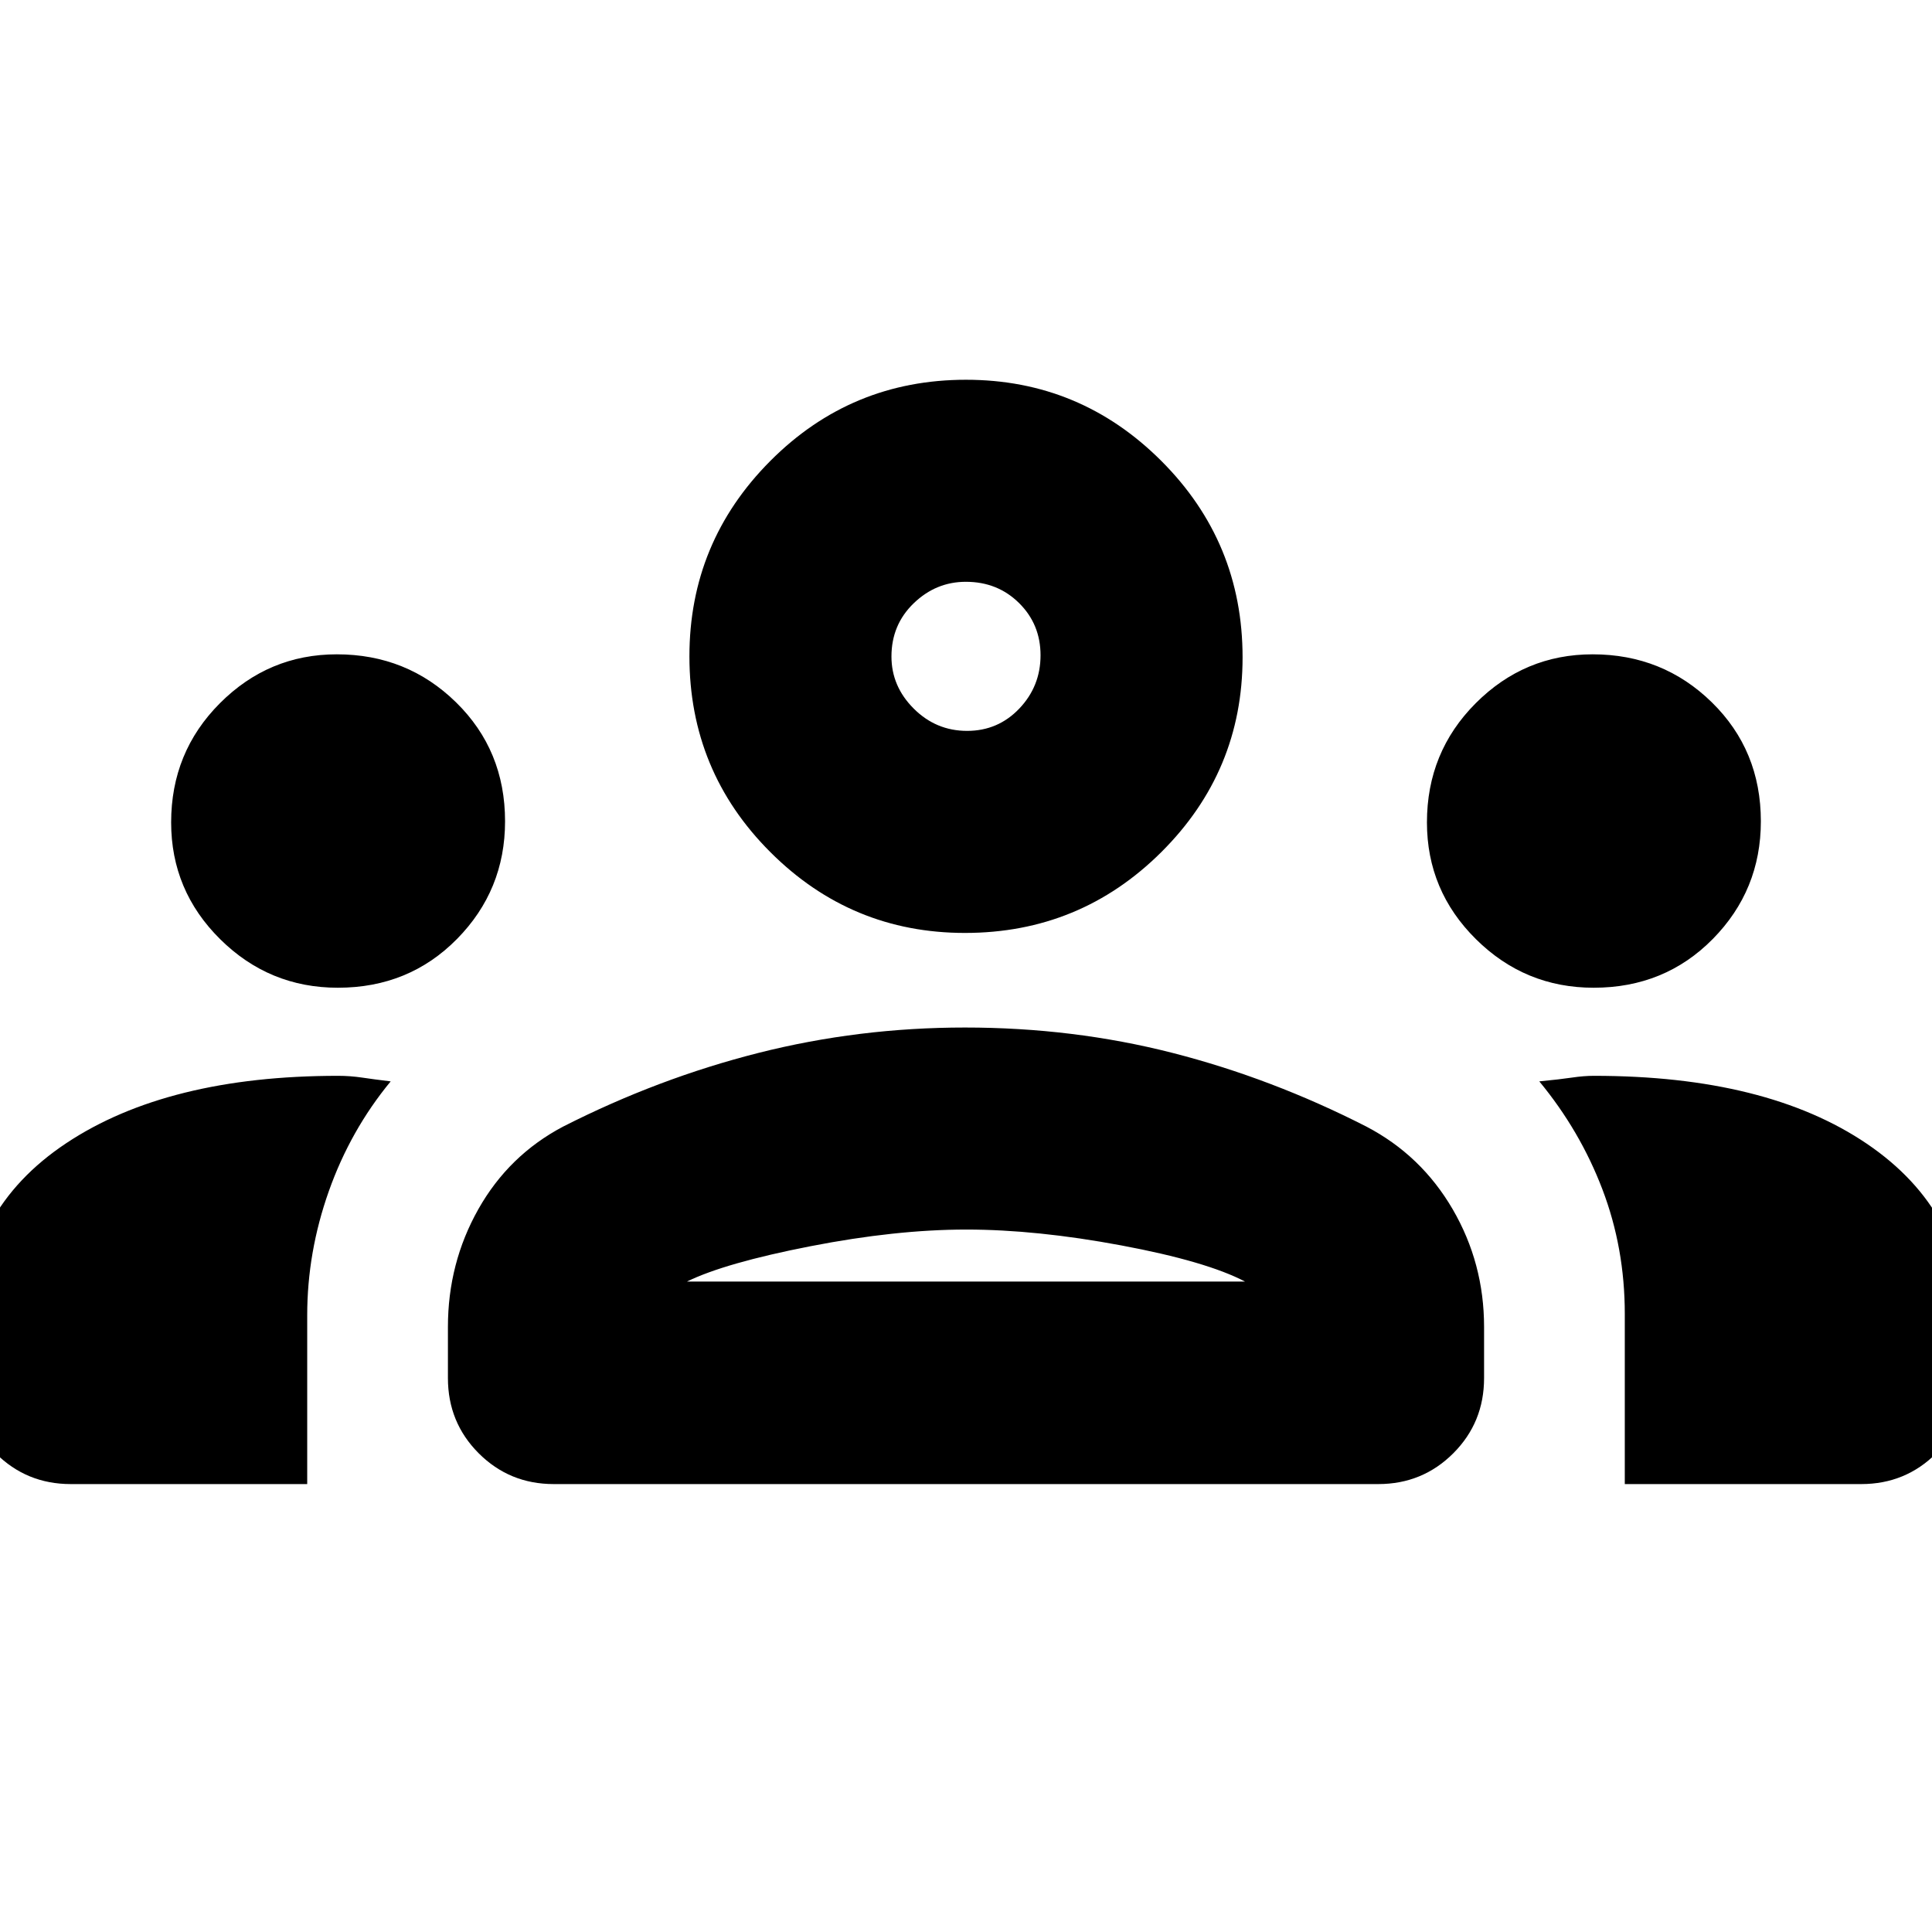 <svg xmlns="http://www.w3.org/2000/svg" height="20" viewBox="0 -960 960 960" width="20"><path d="M35.15-222.57q-21.97 0-37.28-15.3-15.3-15.31-15.3-37.35V-299q0-59.48 50.35-92.96Q83.28-425.43 168-425.43q6.04 0 11.95.88 5.9.88 14.18 1.88-20 24.24-30.74 54.56-10.74 30.32-10.74 61.67v83.87H35.15Zm240 0q-21.97 0-37.28-15.3-15.3-15.31-15.3-37.37v-25.39q0-31.71 15.11-58.52 15.12-26.81 42.12-41.05 47.24-24 97.1-36.62 49.86-12.61 102.59-12.61 53.75 0 103.11 12.61 49.36 12.62 96.36 36.62 27.24 14.24 42.86 41.05 15.61 26.81 15.61 58.52v25.39q0 22.06-15.3 37.37-15.31 15.3-37.28 15.3h-409.7Zm532.2 0v-84.57q0-32.7-11.12-61.87-11.12-29.17-31.36-53.66 10.28-1 16.19-1.88 5.91-.88 10.94-.88 85.85 0 135.64 33.76 49.79 33.77 49.79 92.69v23.76q0 22.04-15.3 37.35-15.31 15.3-37.28 15.3h-117.5Zm-466-100.63h277.3q-19.19-10.04-61.38-17.94-42.18-7.9-77.15-7.9-34.97 0-77.39 8.28-42.43 8.28-61.38 17.56Zm-173.45-146q-34.14 0-58.5-24.12t-24.36-58.04q0-34.95 24.25-59.23 24.24-24.28 58.08-24.28 34.87 0 59.23 23.85 24.36 23.86 24.36 59.12 0 34.23-23.88 58.47-23.88 24.23-59.18 24.23Zm624 0q-34.14 0-58.5-24.12t-24.36-58.04q0-34.95 24.25-59.23 24.24-24.28 58.08-24.28 34.87 0 59.23 23.85 24.36 23.86 24.36 59.12 0 34.23-23.88 58.47-23.88 24.23-59.18 24.23Zm-312.4-27.23q-56.57 0-96.75-40.19-40.18-40.18-40.18-97.25 0-56.72 40.18-97.08Q422.93-771.3 480-771.3q56.72 0 97.08 40.35 40.35 40.36 40.35 97.58 0 56.57-40.35 96.75-40.36 40.19-97.58 40.19Zm1.03-100.4q15.39 0 25.95-11.08 10.56-11.09 10.56-26.49 0-15.39-10.67-25.95-10.67-10.56-26.45-10.56-14.84 0-25.9 10.67-11.06 10.67-11.06 26.45 0 14.84 11.08 25.9 11.09 11.06 26.49 11.06ZM480-323.2Zm0-310.67Z"/></svg>